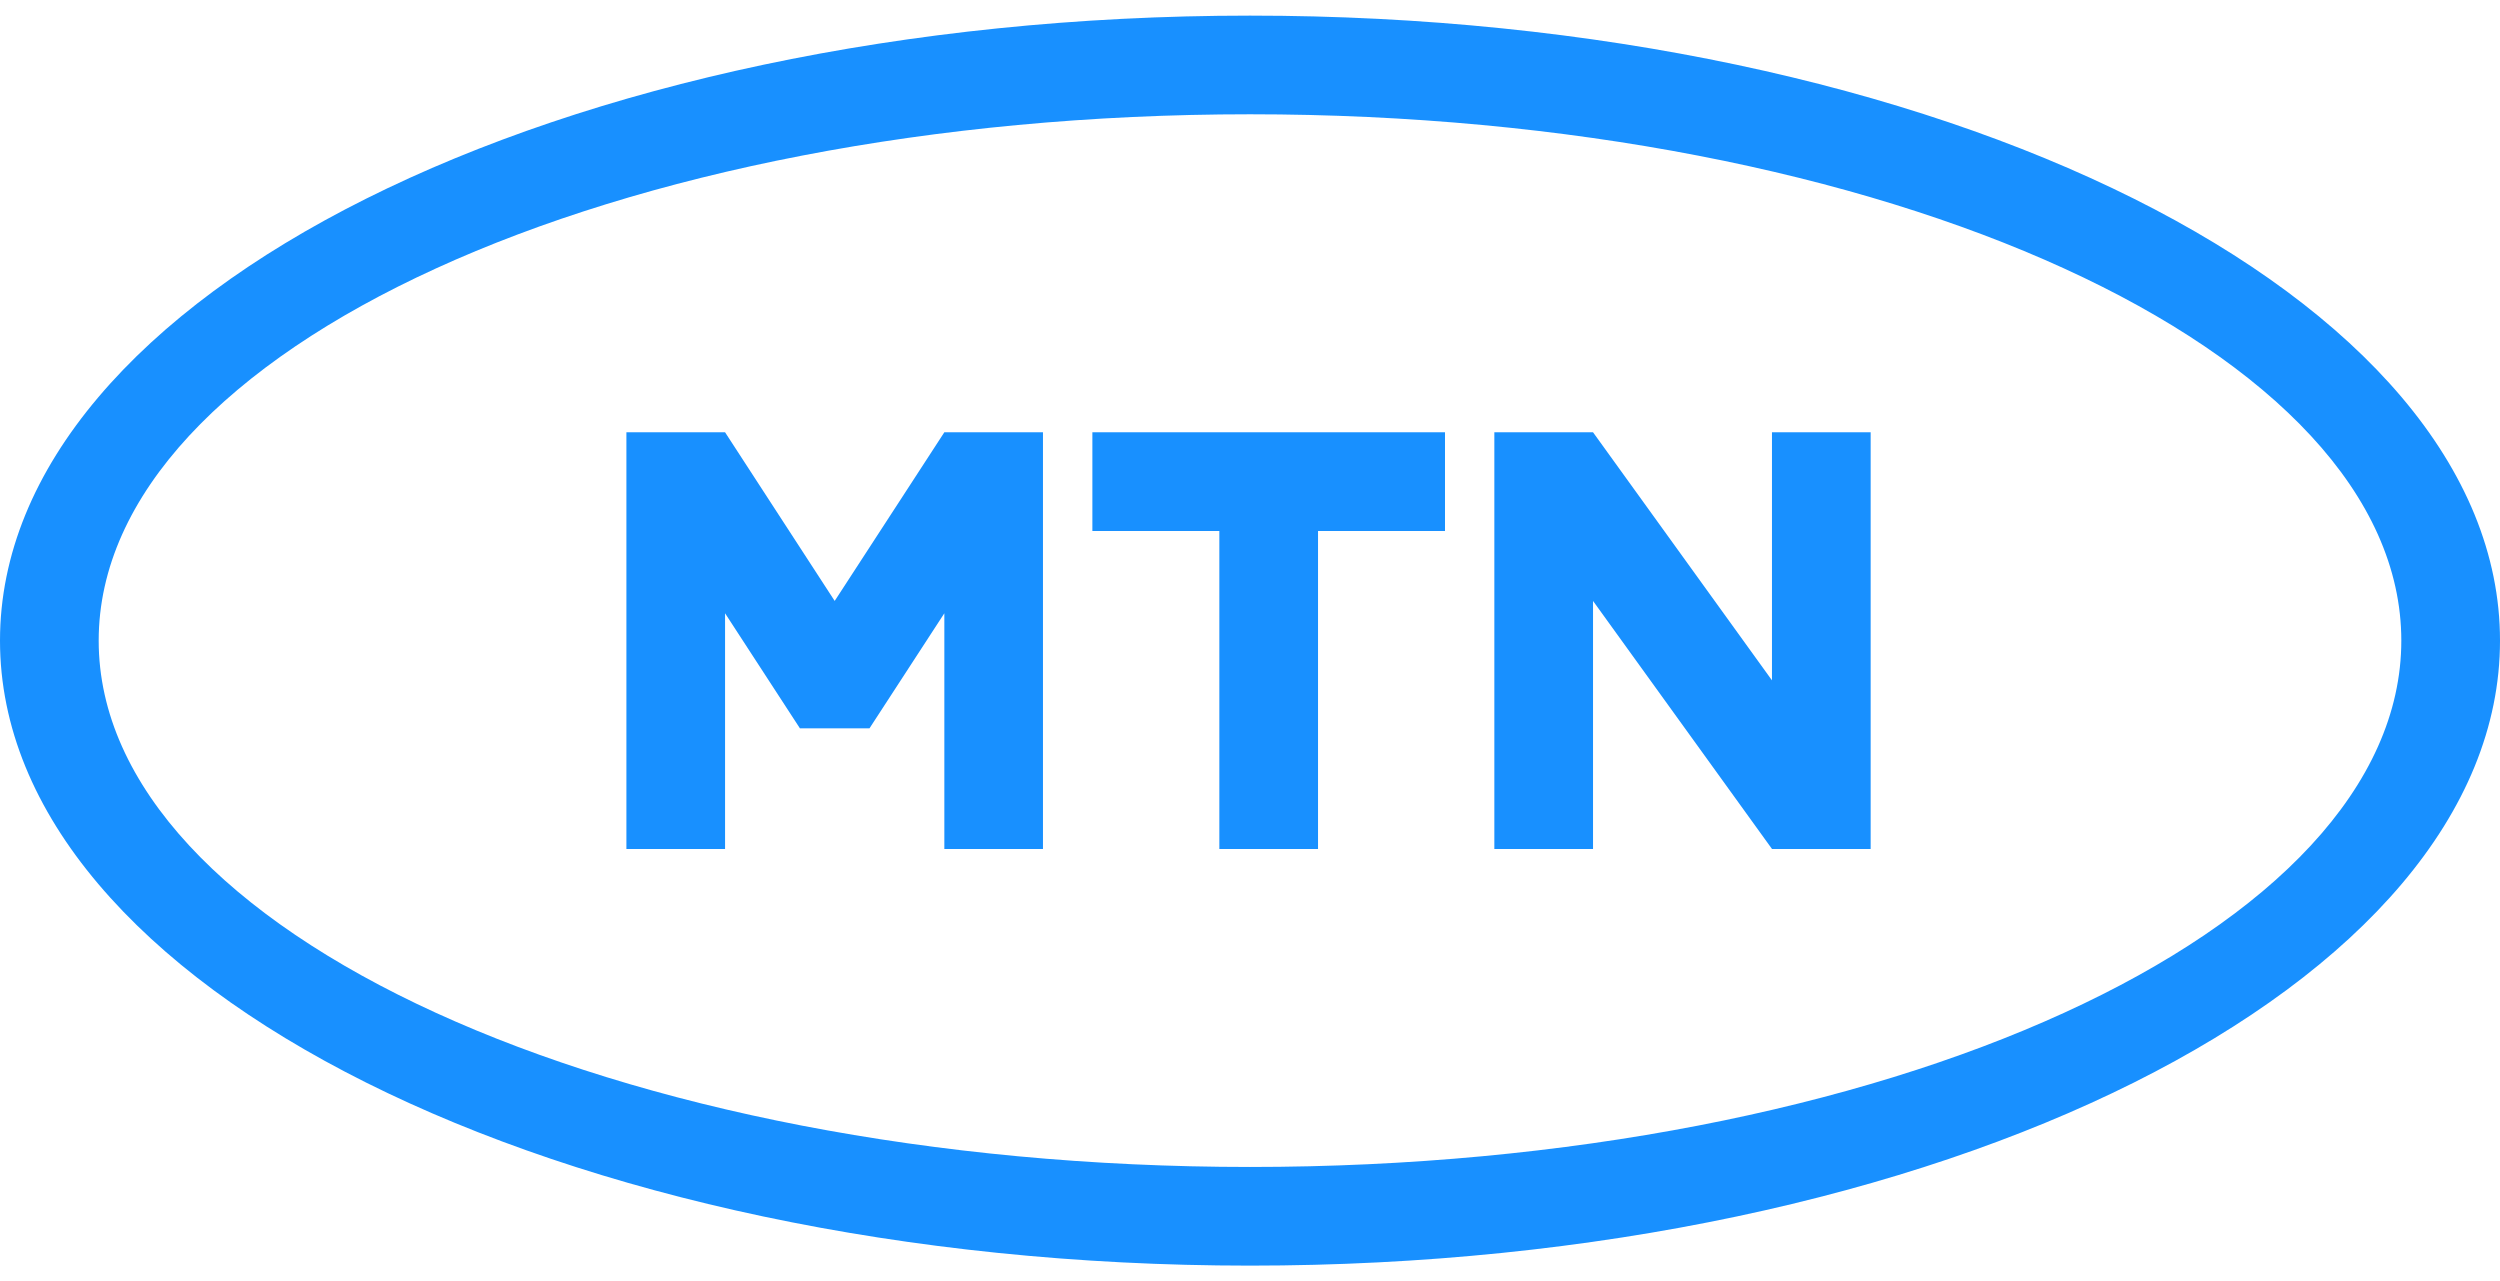 <svg width="80" height="41" viewBox="0 0 80 41" fill="none" xmlns="http://www.w3.org/2000/svg">
<path id="Vector" d="M40 0.5C17.909 0.5 0 9.454 0 20.5C0 31.546 17.909 40.5 40 40.5C62.091 40.5 80 31.546 80 20.5C80 9.454 62.091 0.5 40 0.5ZM40 37.343C19.652 37.343 3.158 29.802 3.158 20.5C3.158 11.198 19.653 3.657 40 3.657C60.347 3.657 76.842 11.198 76.842 20.5C76.842 29.802 60.347 37.343 40 37.343ZM34.956 16.991V13.833H46.24V16.991H42.177V27.167H39.019V16.991H34.956ZM59.861 13.833V27.167H56.704L50.977 19.23V27.167H47.819V13.833H50.977L56.703 21.771V13.833H59.861ZM20.045 27.167V13.833H23.202L26.71 19.23L30.219 13.833H33.375V27.167H30.219V19.625L27.824 23.306H25.597L23.202 19.625V27.167H20.045Z" fill="#1890FF"/>
</svg>
